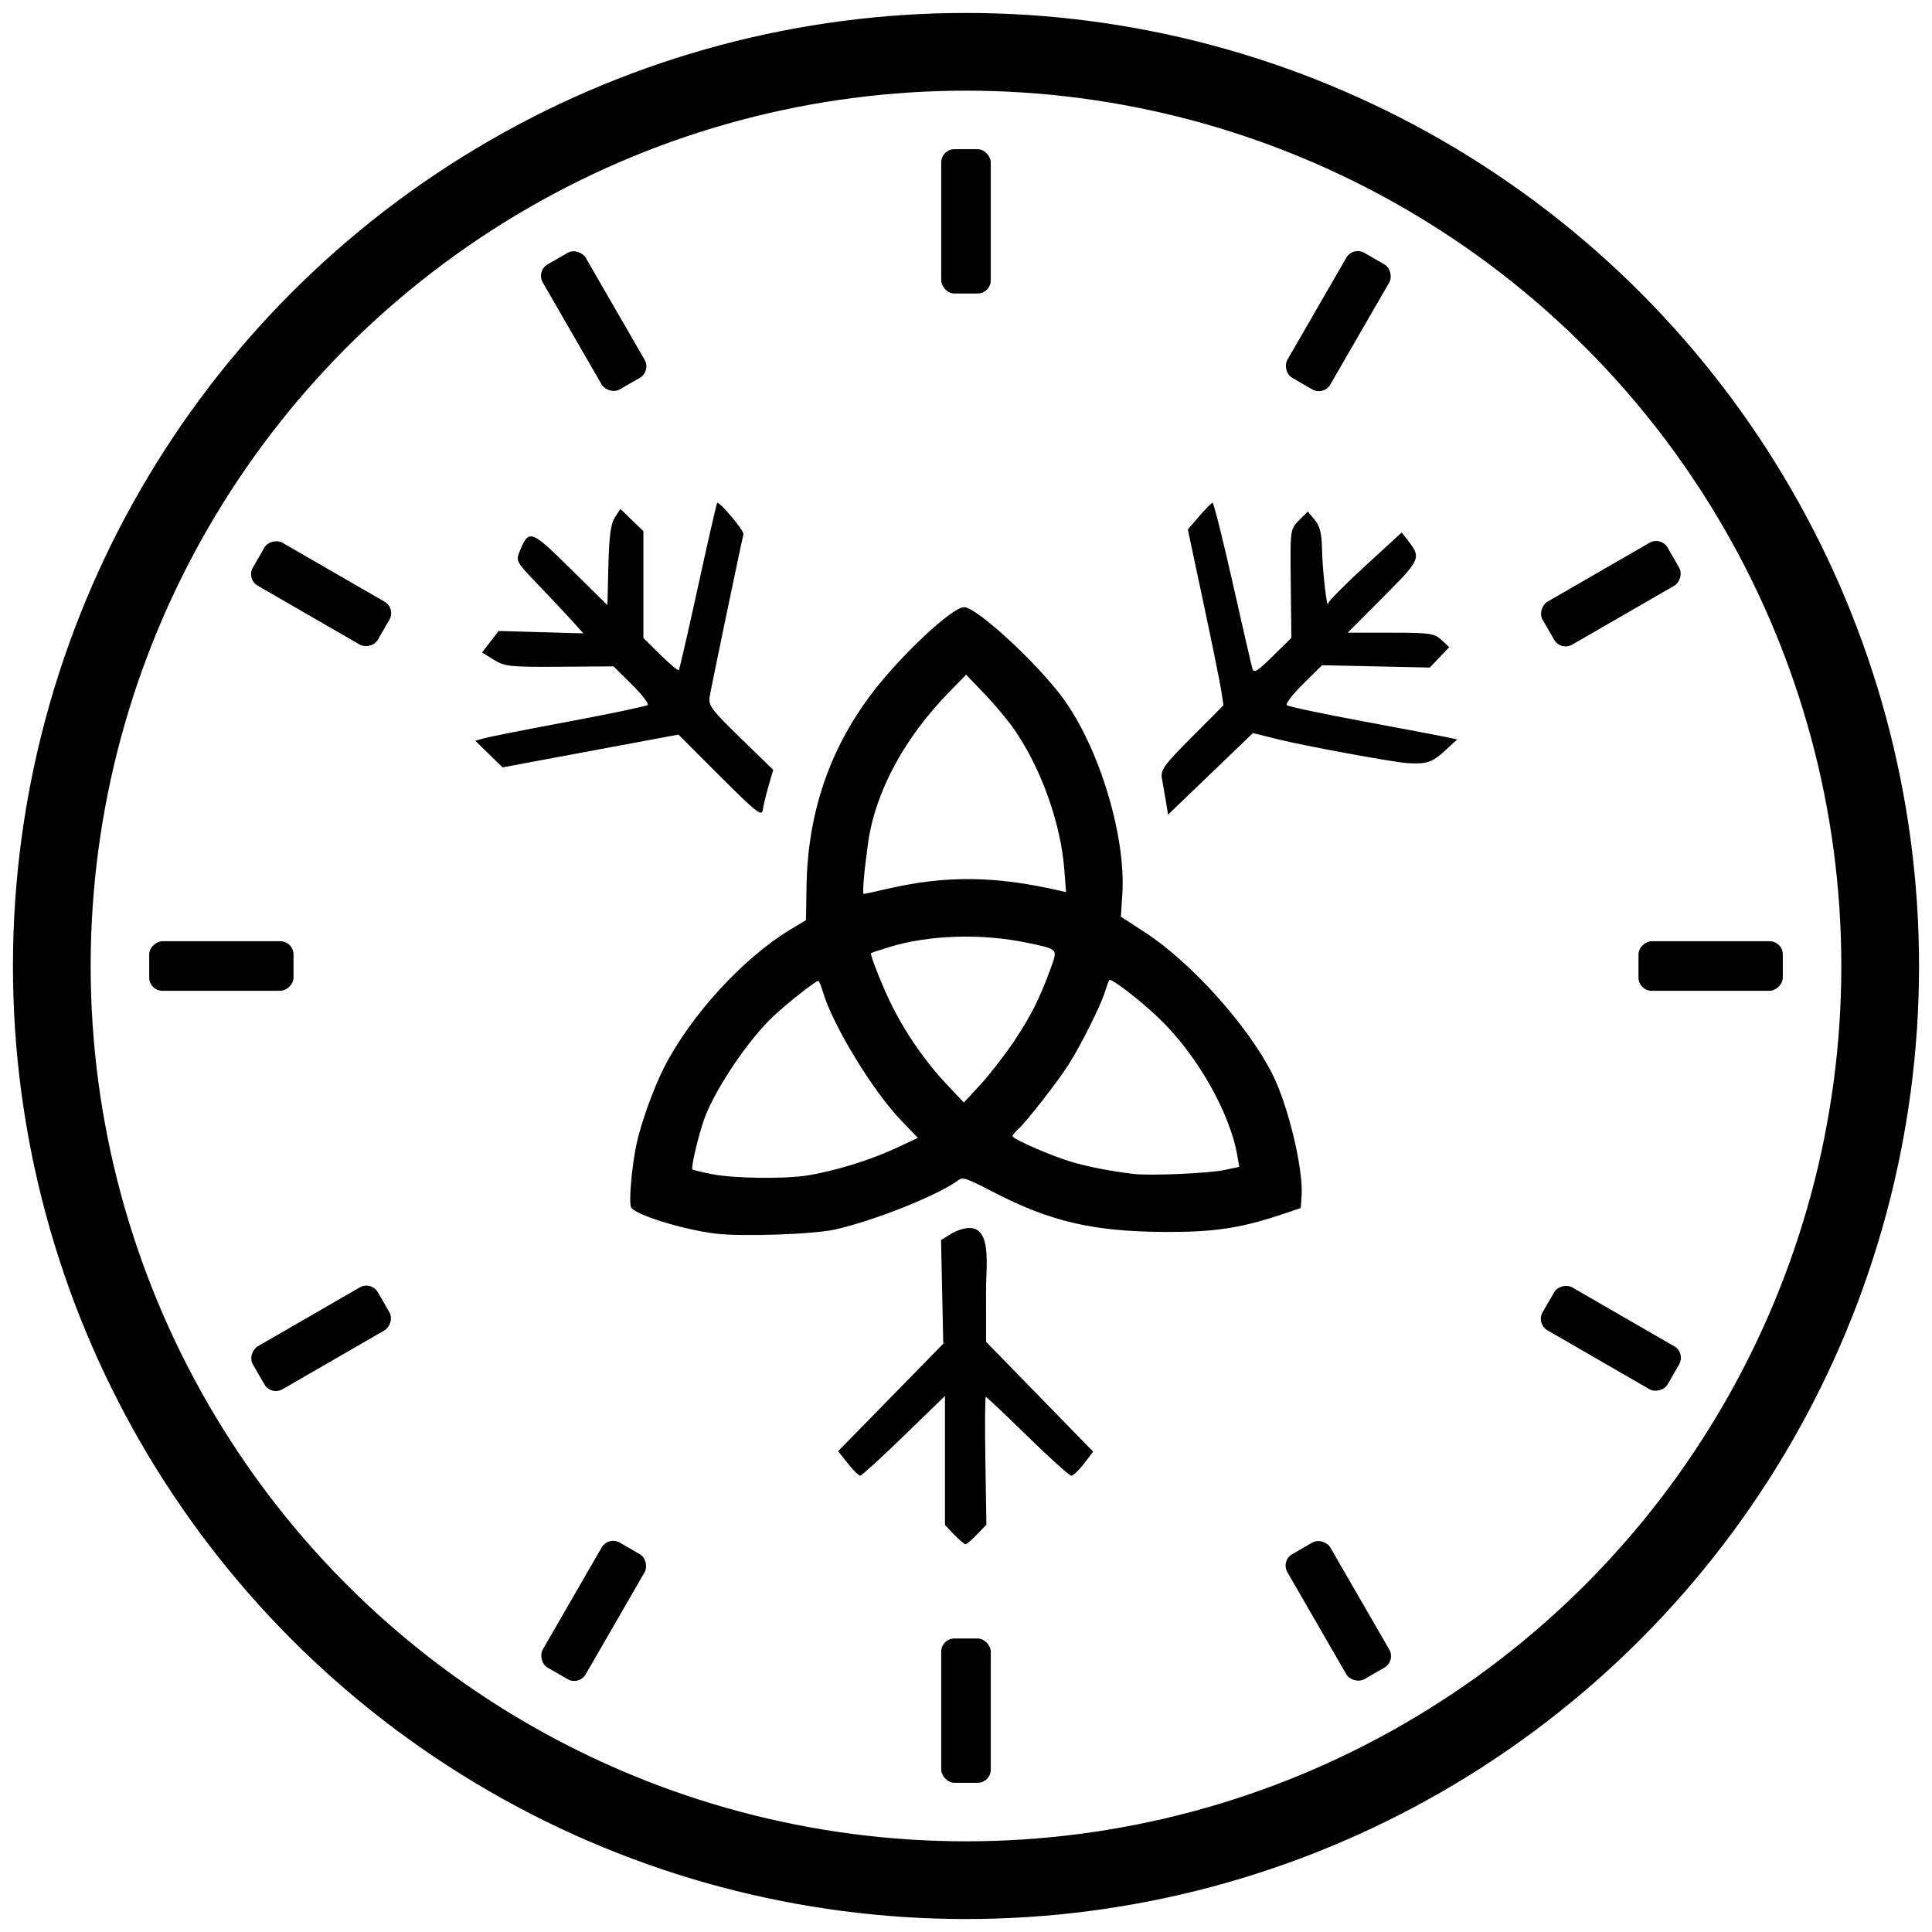 <?xml version="1.0" encoding="UTF-8" standalone="no"?>
<!-- Created with Inkscape (http://www.inkscape.org/) -->

<svg
   width="149.167mm"
   height="149.167mm"
   viewBox="0 0 149.167 149.167"
   version="1.1"
   id="svg5"
   inkscape:version="1.1 (c68e22c387, 2021-05-23)"
   sodipodi:docname="norn-logo.svg"
   xmlns:inkscape="http://www.inkscape.org/namespaces/inkscape"
   xmlns:sodipodi="http://sodipodi.sourceforge.net/DTD/sodipodi-0.dtd"
   xmlns="http://www.w3.org/2000/svg"
   xmlns:svg="http://www.w3.org/2000/svg">
  <sodipodi:namedview
     id="namedview7"
     pagecolor="#ffffff"
     bordercolor="#666666"
     borderopacity="1.0"
     inkscape:pageshadow="2"
     inkscape:pageopacity="0.0"
     inkscape:pagecheckerboard="0"
     inkscape:document-units="mm"
     showgrid="false"
     fit-margin-top="1"
     fit-margin-left="1"
     fit-margin-right="1"
     fit-margin-bottom="1"
     inkscape:zoom="1.5554293"
     inkscape:cx="647.73115"
     inkscape:cy="408.24742"
     inkscape:window-width="3840"
     inkscape:window-height="2054"
     inkscape:window-x="-11"
     inkscape:window-y="-11"
     inkscape:window-maximized="1"
     inkscape:current-layer="layer1" />
  <defs
     id="defs2" />
  <g
     inkscape:label="Ebene 1"
     inkscape:groupmode="layer"
     id="layer1"
     transform="translate(-247.039,-13.265)">
    <path
       style="fill:#000000;stroke-width:0.265"
       d="m 320.71,131.751 -0.711,-0.742 v -4.983 -4.983 l -3.171,3.079 c -1.744,1.694 -3.262,3.079 -3.373,3.079 -0.111,0 -0.541,-0.425 -0.955,-0.944 l -0.753,-0.944 4.06,-4.15 4.06,-4.15 -0.085,-4.002 -0.085,-4.002 0.916,-0.566 c 3.197,-1.556 2.558,2.206 2.559,4.394 l 0.002,4.027 4.133,4.241 4.133,4.241 -0.707,0.927 c -0.389,0.51 -0.83,0.927 -0.98,0.927 -0.15,0 -1.672,-1.369 -3.382,-3.043 -1.71,-1.673 -3.158,-3.043 -3.219,-3.043 -0.061,-1.6e-4 -0.076,2.22 -0.033,4.934 l 0.078,4.935 -0.723,0.754 c -0.397,0.415 -0.797,0.754 -0.888,0.754 -0.091,0 -0.486,-0.334 -0.877,-0.742 z m -18.078,-58.555 -3.212,-3.215 -6.79,1.266 -6.79,1.266 -1.053,-1.029 -1.053,-1.029 0.737,-0.204 c 0.405,-0.112 3.356,-0.693 6.557,-1.291 3.201,-0.598 5.909,-1.168 6.017,-1.266 0.108,-0.098 -0.441,-0.809 -1.221,-1.579 l -1.417,-1.4 -4.16,0.029 c -3.815,0.027 -4.236,-0.018 -5.075,-0.536 l -0.915,-0.565 0.642,-0.831 0.642,-0.831 3.272,0.093 3.272,0.093 -0.922,-1.019 c -0.507,-0.561 -1.686,-1.814 -2.62,-2.786 -1.661,-1.728 -1.691,-1.784 -1.365,-2.571 0.698,-1.686 0.854,-1.631 3.915,1.39 l 2.844,2.807 0.075,-3.061 c 0.056,-2.275 0.185,-3.228 0.502,-3.714 l 0.428,-0.653 0.887,0.859 0.887,0.859 v 4.125 4.125 l 1.317,1.297 c 0.724,0.713 1.361,1.245 1.416,1.181 0.054,-0.064 0.723,-2.974 1.486,-6.466 0.763,-3.493 1.427,-6.39 1.474,-6.44 0.162,-0.167 2.113,2.161 2.032,2.425 -0.102,0.334 -2.413,11.42 -2.601,12.481 -0.129,0.723 0.084,1.013 2.379,3.246 l 2.52,2.452 -0.363,1.252 c -0.199,0.689 -0.401,1.522 -0.447,1.852 -0.073,0.516 -0.536,0.149 -3.296,-2.615 z m 34.429,1.962 c -0.091,-0.553 -0.229,-1.348 -0.307,-1.766 -0.127,-0.679 0.119,-1.024 2.304,-3.218 l 2.447,-2.457 -0.179,-1.148 c -0.098,-0.631 -0.718,-3.685 -1.377,-6.786 l -1.198,-5.638 0.876,-1.02 c 0.482,-0.561 0.946,-1.03 1.031,-1.043 0.085,-0.012 0.779,2.746 1.541,6.129 0.762,3.383 1.449,6.373 1.526,6.645 0.118,0.418 0.36,0.276 1.58,-0.926 l 1.44,-1.419 -0.048,-4.192 c -0.048,-4.182 -0.046,-4.194 0.635,-4.875 l 0.683,-0.683 0.534,0.642 c 0.405,0.487 0.542,1.057 0.566,2.361 0.03,1.593 0.399,4.734 0.479,4.074 0.019,-0.16 1.304,-1.455 2.854,-2.877 l 2.818,-2.586 0.485,0.628 c 1.031,1.337 0.979,1.456 -1.921,4.366 l -2.736,2.745 h 3.319 c 3.012,0 3.374,0.052 3.919,0.559 l 0.6,0.559 -0.749,0.787 -0.749,0.787 -4.158,-0.09 -4.158,-0.09 -1.462,1.444 c -0.804,0.794 -1.374,1.531 -1.266,1.638 0.108,0.106 2.816,0.68 6.017,1.274 3.201,0.594 6.118,1.147 6.481,1.228 l 0.66,0.148 -0.987,0.905 c -0.947,0.868 -1.391,1.012 -2.847,0.923 -1.088,-0.067 -7.941,-1.328 -10.011,-1.842 l -1.926,-0.479 -3.277,3.149 -3.277,3.149 z"
       id="path854"
       sodipodi:nodetypes="ccccssscccccccccccsssccssccccccccsssscsscccccssssccscccccssssssscsssccsscsscsssssccscsssscsscsscccccsssscssscccc" />
    <path
       style="fill:#000000;stroke-width:0.203"
       d="m 302.234,108.504 c -2.533,-0.321 -6.165,-1.455 -6.466,-2.018 -0.192,-0.359 0.033,-3.048 0.407,-4.851 0.327,-1.58 1.315,-4.336 2.129,-5.937 2.041,-4.017 6.12,-8.475 9.759,-10.666 l 1.206,-0.726 0.038,-2.531 c 0.086,-5.676 1.727,-10.564 5.015,-14.931 2.203,-2.927 6.232,-6.703 7.15,-6.703 0.963,0 5.654,4.32 7.646,7.041 2.795,3.818 4.862,10.65 4.575,15.119 l -0.112,1.74 1.857,1.207 c 3.562,2.314 7.97,7.221 9.847,10.959 1.229,2.448 2.399,7.356 2.249,9.432 l -0.065,0.896 -1.404,0.472 c -3.216,1.082 -5.262,1.393 -9.061,1.375 -5.564,-0.026 -8.873,-0.798 -13.333,-3.112 -2.029,-1.053 -2.298,-1.143 -2.641,-0.885 -1.527,1.149 -6.445,3.115 -9.534,3.812 -1.657,0.374 -7.272,0.56 -9.262,0.308 z m 7.137,-4.484 c 2.061,-0.325 4.81,-1.168 6.759,-2.072 l 1.781,-0.827 -1.289,-1.34 c -2.2,-2.288 -5.288,-7.359 -6.045,-9.925 -0.14,-0.475 -0.301,-0.864 -0.357,-0.864 -0.203,0 -2.401,1.733 -3.466,2.733 -1.874,1.76 -4.353,5.399 -5.266,7.731 -0.436,1.113 -1.125,3.963 -0.991,4.097 0.046,0.046 0.713,0.209 1.481,0.362 1.689,0.336 5.577,0.391 7.391,0.105 z m 32.167,-0.414 1.181,-0.249 -0.138,-0.816 c -0.571,-3.381 -3.166,-7.923 -6.128,-10.724 -1.53,-1.447 -3.666,-3.074 -3.778,-2.878 -0.049,0.085 -0.204,0.52 -0.346,0.967 -0.338,1.065 -1.836,4.054 -2.773,5.533 -0.835,1.318 -3.256,4.423 -3.909,5.013 -0.236,0.213 -0.428,0.452 -0.428,0.53 0,0.225 2.999,1.535 4.572,1.996 1.312,0.385 3.011,0.714 4.775,0.925 1.256,0.15 5.753,-0.043 6.972,-0.299 z M 325.33,93.659 c 1.307,-1.954 1.984,-3.3 2.834,-5.637 0.551,-1.514 0.606,-1.455 -1.826,-1.968 -3.475,-0.734 -7.579,-0.607 -10.622,0.327 -0.751,0.231 -1.393,0.444 -1.425,0.474 -0.111,0.103 0.982,2.82 1.707,4.242 1.06,2.08 2.559,4.22 4.103,5.857 l 1.358,1.439 1.288,-1.398 c 0.708,-0.769 1.871,-2.27 2.584,-3.335 z m -9.82,-11.761 c 4.556,-1.054 8.349,-1.016 13.349,0.134 l 0.489,0.113 -0.133,-1.726 c -0.273,-3.554 -1.745,-7.714 -3.803,-10.743 -0.48,-0.707 -1.527,-1.968 -2.326,-2.801 l -1.452,-1.515 -1.254,1.278 c -3.508,3.574 -5.758,7.742 -6.316,11.701 -0.302,2.14 -0.459,3.949 -0.343,3.949 0.057,0 0.862,-0.175 1.788,-0.39 z"
       id="path1980"
       sodipodi:nodetypes="sssscssssscssscssssssssccsssssssscsssssssssscssssssscsssccssscssssc" />
    <g
       id="g7828"
       transform="translate(0,5.292)">
      <g
         id="g5732">
        <rect
           style="fill:#000000;stroke:none;stroke-width:3.528"
           id="rect5470"
           width="3.827"
           height="11.142"
           x="319.709"
           y="19.493"
           ry="1.021" />
        <rect
           style="fill:#000000;stroke:none;stroke-width:3.528"
           id="rect5470-2"
           width="3.827"
           height="11.142"
           x="319.709"
           y="134.478"
           ry="1.021" />
      </g>
      <g
         id="g5732-48"
         transform="rotate(-30,321.622,82.557)">
        <rect
           style="fill:#000000;stroke:none;stroke-width:3.528"
           id="rect5470-4"
           width="3.827"
           height="11.142"
           x="319.709"
           y="19.493"
           ry="1.021" />
        <rect
           style="fill:#000000;stroke:none;stroke-width:3.528"
           id="rect5470-2-38"
           width="3.827"
           height="11.142"
           x="319.709"
           y="134.478"
           ry="1.021" />
      </g>
      <g
         id="g5732-48-9"
         transform="rotate(-60,321.622,82.557)">
        <rect
           style="fill:#000000;stroke:none;stroke-width:3.528"
           id="rect5470-4-0"
           width="3.827"
           height="11.142"
           x="319.709"
           y="19.493"
           ry="1.021" />
        <rect
           style="fill:#000000;stroke:none;stroke-width:3.528"
           id="rect5470-2-38-7"
           width="3.827"
           height="11.142"
           x="319.709"
           y="134.478"
           ry="1.021" />
      </g>
      <g
         id="g5732-4"
         transform="rotate(60,321.622,82.557)">
        <rect
           style="fill:#000000;stroke:none;stroke-width:3.528"
           id="rect5470-0"
           width="3.827"
           height="11.142"
           x="319.709"
           y="19.493"
           ry="1.021" />
        <rect
           style="fill:#000000;stroke:none;stroke-width:3.528"
           id="rect5470-2-3"
           width="3.827"
           height="11.142"
           x="319.709"
           y="134.478"
           ry="1.021" />
      </g>
      <g
         id="g5732-0"
         transform="rotate(30,321.622,82.557)">
        <rect
           style="fill:#000000;stroke:none;stroke-width:3.528"
           id="rect5470-5"
           width="3.827"
           height="11.142"
           x="319.709"
           y="19.493"
           ry="1.021" />
        <rect
           style="fill:#000000;stroke:none;stroke-width:3.528"
           id="rect5470-2-4"
           width="3.827"
           height="11.142"
           x="319.709"
           y="134.478"
           ry="1.021" />
      </g>
      <g
         id="g5732-2"
         transform="rotate(90,321.622,82.557)">
        <rect
           style="fill:#000000;stroke:none;stroke-width:3.528"
           id="rect5470-8"
           width="3.827"
           height="11.142"
           x="319.709"
           y="19.493"
           ry="1.021" />
        <rect
           style="fill:#000000;stroke:none;stroke-width:3.528"
           id="rect5470-2-7"
           width="3.827"
           height="11.142"
           x="319.709"
           y="134.478"
           ry="1.021" />
      </g>
    </g>
    <circle
       style="fill:none;stroke:#000000;stroke-width:6;stroke-miterlimit:4;stroke-dasharray:none"
       id="path7684"
       cx="321.622"
       cy="87.848"
       r="70.583" />
  </g>
</svg>
